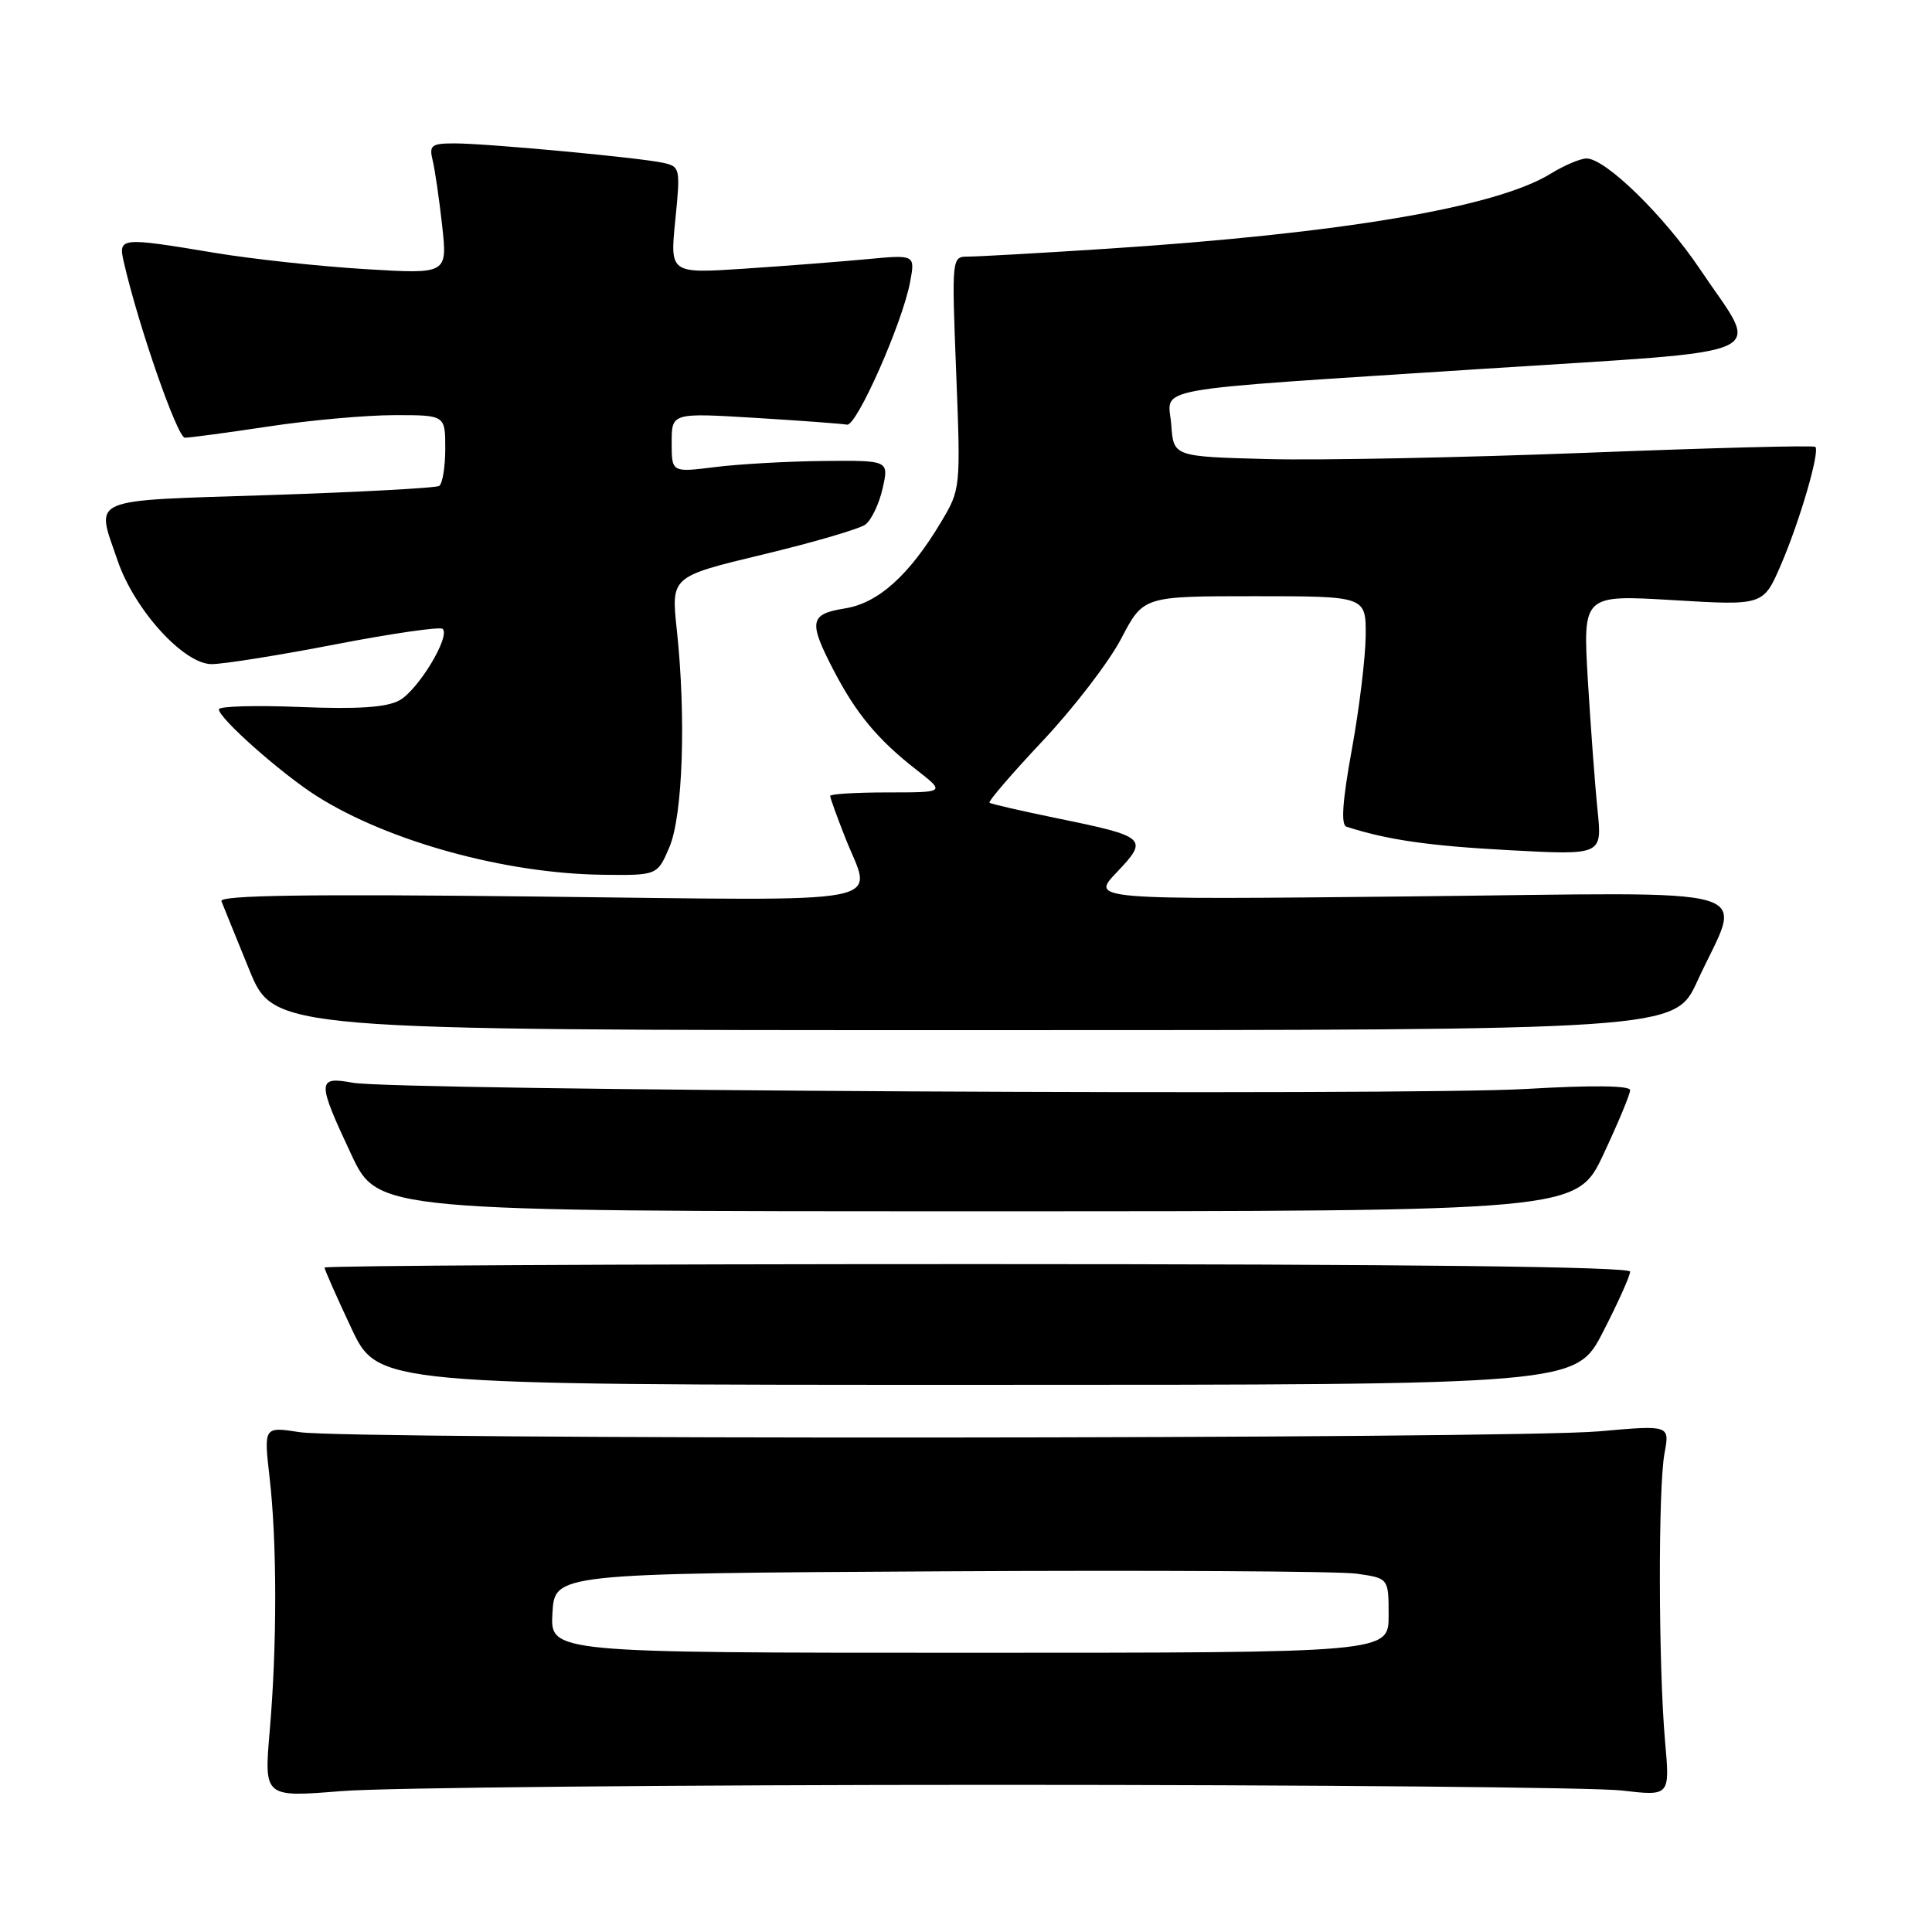 <?xml version="1.0" encoding="UTF-8" standalone="no"?>
<!DOCTYPE svg PUBLIC "-//W3C//DTD SVG 1.1//EN" "http://www.w3.org/Graphics/SVG/1.1/DTD/svg11.dtd" >
<svg xmlns="http://www.w3.org/2000/svg" xmlns:xlink="http://www.w3.org/1999/xlink" version="1.1" viewBox="0 0 256 256">
 <g >
 <path fill="currentColor"
d=" M 132.00 236.50 C 174.07 236.50 211.37 236.84 214.89 237.25 C 221.28 238.00 221.28 238.00 220.63 230.75 C 219.75 220.81 219.70 197.10 220.56 192.55 C 221.25 188.83 221.25 188.83 211.88 189.66 C 200.33 190.69 46.34 190.78 39.72 189.77 C 34.95 189.03 34.95 189.03 35.72 195.77 C 36.71 204.32 36.72 218.00 35.74 229.33 C 34.98 238.16 34.98 238.16 45.24 237.33 C 50.88 236.87 89.92 236.50 132.00 236.50 Z  M 212.40 176.50 C 214.38 172.65 216.00 169.05 216.00 168.50 C 216.00 167.84 186.50 167.50 129.50 167.50 C 81.92 167.50 43.00 167.71 43.00 167.96 C 43.00 168.21 44.59 171.81 46.54 175.96 C 50.08 183.50 50.08 183.50 129.44 183.50 C 208.80 183.50 208.80 183.50 212.40 176.50 Z  M 212.46 152.96 C 214.41 148.81 216.00 144.98 216.00 144.45 C 216.00 143.84 210.95 143.78 202.25 144.29 C 186.51 145.22 52.42 144.50 46.75 143.47 C 42.00 142.60 41.98 143.24 46.54 152.96 C 50.08 160.50 50.08 160.50 129.50 160.50 C 208.92 160.50 208.92 160.50 212.46 152.96 Z  M 224.91 130.00 C 230.85 117.01 235.15 118.28 186.82 118.78 C 144.50 119.22 144.50 119.22 147.99 115.57 C 152.23 111.12 151.94 110.85 140.09 108.43 C 135.37 107.46 131.33 106.53 131.12 106.37 C 130.90 106.20 134.09 102.50 138.19 98.14 C 142.29 93.78 146.96 87.69 148.57 84.61 C 151.50 79.00 151.50 79.00 166.25 79.00 C 181.00 79.00 181.00 79.00 180.96 84.25 C 180.93 87.14 180.11 93.93 179.12 99.34 C 177.88 106.15 177.66 109.30 178.41 109.54 C 183.82 111.29 189.31 112.08 199.90 112.65 C 212.29 113.32 212.29 113.32 211.69 107.41 C 211.35 104.16 210.78 96.39 210.40 90.15 C 209.73 78.81 209.73 78.81 221.69 79.52 C 233.65 80.24 233.65 80.24 235.97 74.87 C 238.47 69.08 241.17 59.84 240.54 59.21 C 240.33 58.99 226.73 59.35 210.33 59.99 C 193.92 60.63 174.88 61.01 168.00 60.83 C 155.50 60.50 155.50 60.50 155.20 56.31 C 154.82 51.14 150.98 51.84 196.26 48.89 C 236.30 46.29 233.29 47.66 225.30 35.73 C 220.52 28.60 212.74 21.00 210.23 21.00 C 209.41 21.00 207.27 21.91 205.48 23.01 C 198.24 27.48 177.70 30.95 146.52 32.97 C 137.73 33.54 129.54 34.00 128.32 34.00 C 126.10 34.00 126.10 34.00 126.70 49.40 C 127.30 64.70 127.28 64.84 124.71 69.15 C 120.49 76.22 116.37 79.92 111.95 80.62 C 107.28 81.37 107.10 82.34 110.44 88.78 C 113.43 94.54 116.29 97.99 121.39 101.97 C 125.28 105.00 125.28 105.00 117.64 105.00 C 113.44 105.00 110.00 105.21 110.00 105.46 C 110.00 105.72 110.90 108.21 112.00 111.00 C 115.58 120.09 119.49 119.34 71.45 118.80 C 40.91 118.45 29.03 118.62 29.34 119.41 C 29.57 120.01 31.24 124.10 33.03 128.50 C 36.30 136.50 36.30 136.50 129.12 136.50 C 221.93 136.50 221.93 136.50 224.91 130.00 Z  M 88.70 112.25 C 90.48 108.06 90.92 94.99 89.68 83.45 C 88.92 76.40 88.92 76.40 101.07 73.48 C 107.75 71.88 113.86 70.09 114.66 69.51 C 115.46 68.92 116.49 66.77 116.95 64.72 C 117.79 61.00 117.79 61.00 109.14 61.08 C 104.39 61.13 97.91 61.49 94.75 61.89 C 89.00 62.61 89.00 62.61 89.00 58.65 C 89.00 54.70 89.00 54.70 100.07 55.37 C 106.15 55.74 111.63 56.15 112.23 56.27 C 113.50 56.53 119.57 42.81 120.59 37.39 C 121.27 33.74 121.27 33.74 114.89 34.34 C 111.37 34.67 104.06 35.24 98.64 35.60 C 88.77 36.25 88.77 36.25 89.48 29.17 C 90.17 22.29 90.13 22.07 87.85 21.57 C 84.68 20.88 64.51 19.00 60.22 19.00 C 57.16 19.00 56.84 19.25 57.33 21.25 C 57.63 22.49 58.20 26.39 58.59 29.91 C 59.29 36.32 59.29 36.32 48.40 35.66 C 42.40 35.30 33.45 34.33 28.50 33.51 C 15.89 31.41 15.65 31.43 16.41 34.75 C 18.34 43.17 23.50 58.00 24.50 58.00 C 25.15 58.00 30.14 57.33 35.59 56.51 C 41.04 55.68 48.54 55.01 52.25 55.01 C 59.00 55.00 59.00 55.00 59.00 59.44 C 59.00 61.88 58.63 64.11 58.19 64.39 C 57.74 64.66 47.61 65.21 35.69 65.60 C 11.31 66.39 12.69 65.80 15.58 74.27 C 17.80 80.79 24.34 88.00 28.04 88.00 C 29.62 88.00 37.02 86.82 44.50 85.37 C 51.97 83.93 58.34 83.01 58.66 83.33 C 59.70 84.36 55.39 91.46 52.91 92.81 C 51.19 93.74 47.43 93.99 39.75 93.68 C 33.84 93.44 29.00 93.58 29.00 93.99 C 29.00 95.18 37.34 102.56 42.01 105.51 C 51.50 111.50 66.92 115.74 79.80 115.91 C 87.10 116.00 87.10 116.00 88.70 112.25 Z  M 73.20 213.75 C 73.50 208.50 73.50 208.50 124.50 208.21 C 152.55 208.05 177.41 208.19 179.75 208.52 C 184.00 209.12 184.00 209.12 184.00 214.06 C 184.00 219.00 184.00 219.00 128.45 219.00 C 72.90 219.00 72.90 219.00 73.20 213.75 Z "/>
</g>
</svg>